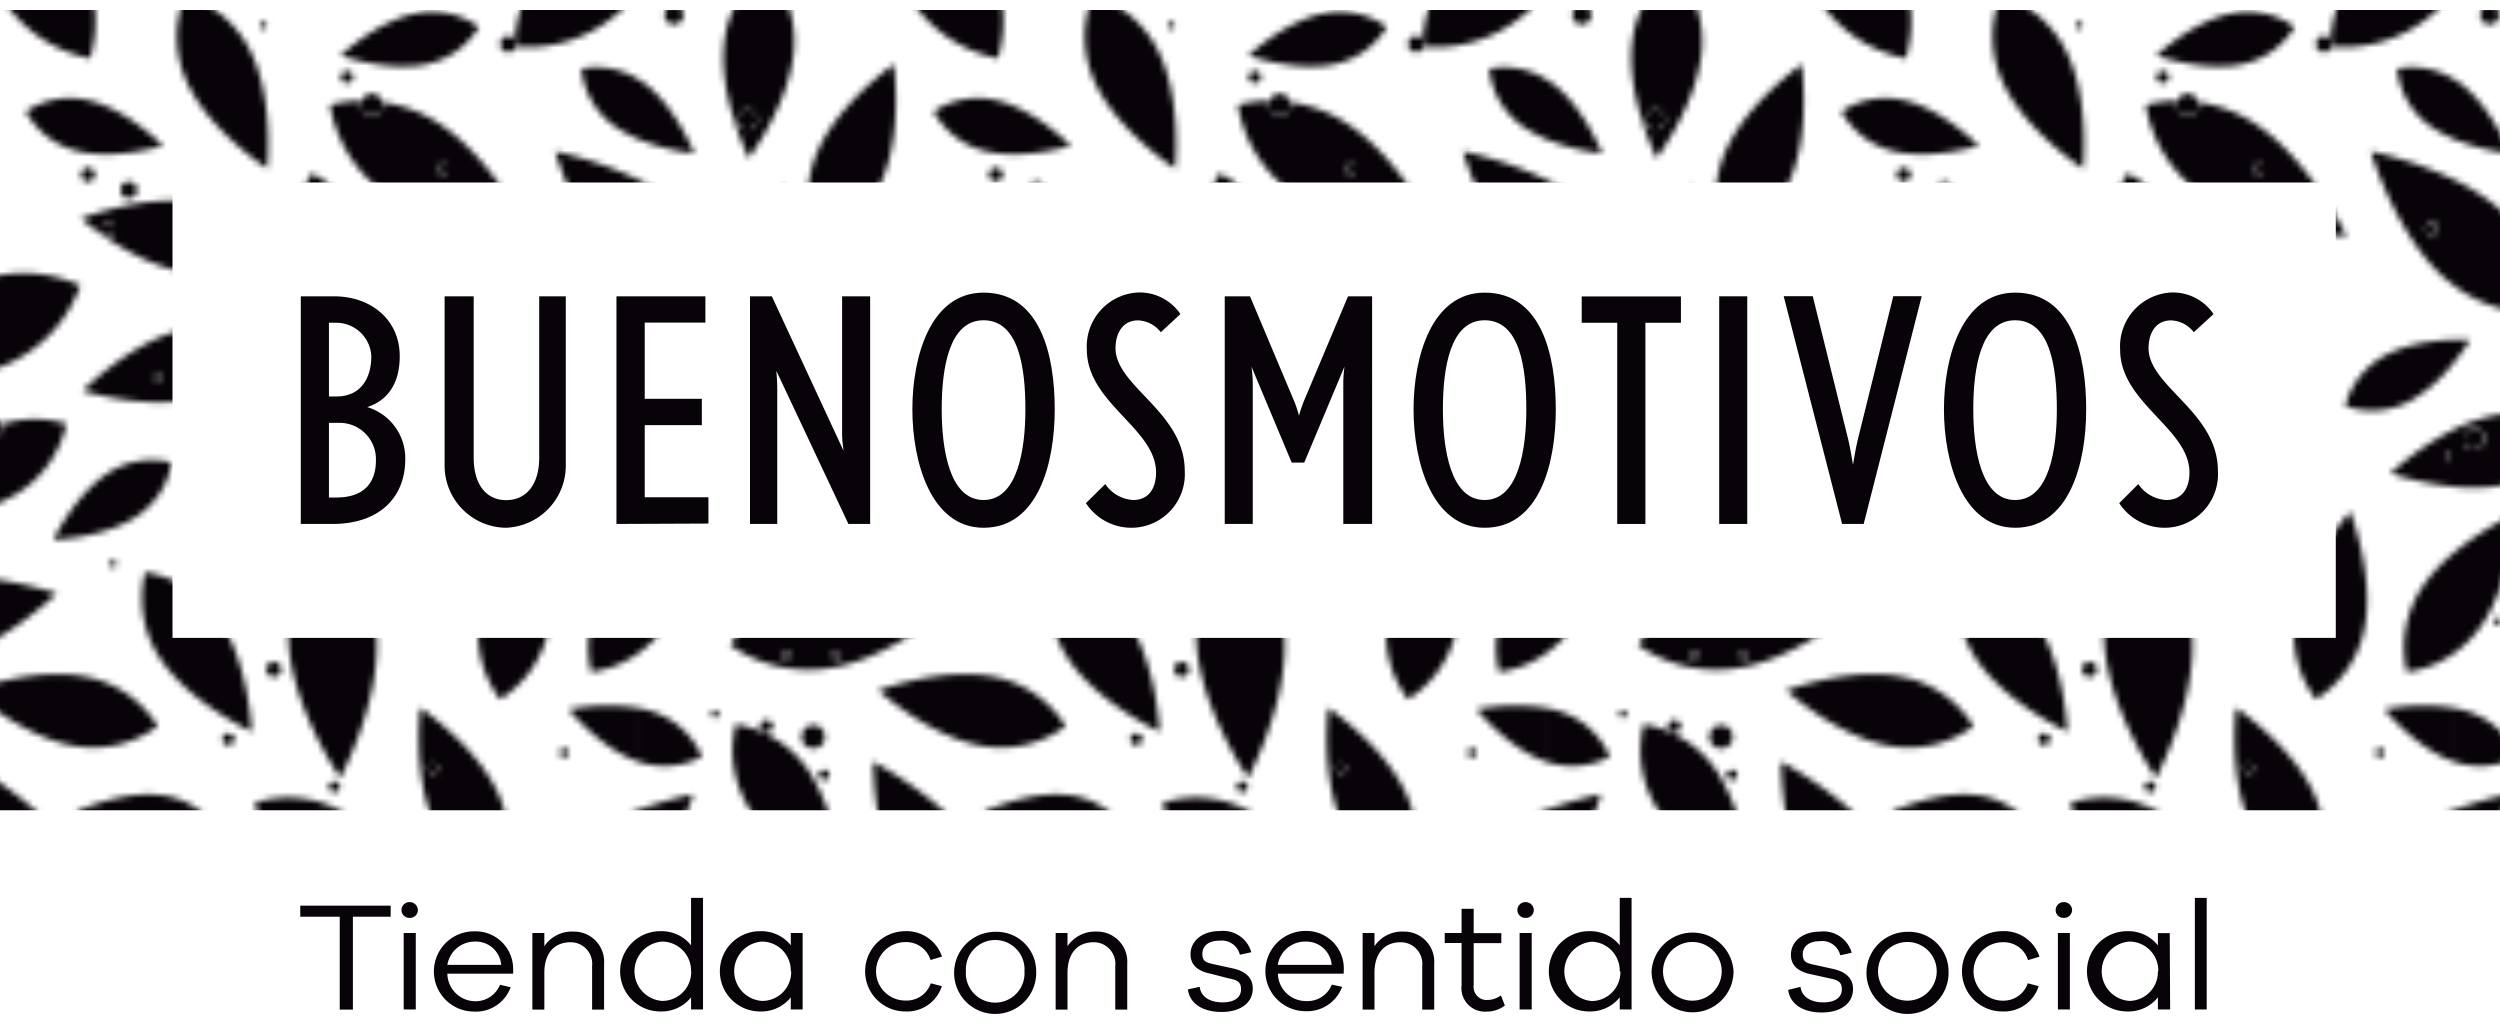 <svg id="Capa_1" data-name="Capa 1" xmlns="http://www.w3.org/2000/svg" xmlns:xlink="http://www.w3.org/1999/xlink" viewBox="0 0 190 78"><defs><style>.cls-1{fill:none;}.cls-2{fill:#070308;}.cls-3{fill:url(#Nova_amostra_de_padrão_5);}</style><pattern id="Nova_amostra_de_padrão_5" data-name="Nova amostra de padrão 5" width="150" height="150" patternTransform="translate(117.28 -74.36) scale(0.46)" patternUnits="userSpaceOnUse" viewBox="0 0 150 150"><rect class="cls-1" width="150" height="150"/><path class="cls-2" d="M95.94,5.91c7.57,4.28,18.63,3.88,18.63,3.88A48.3,48.3,0,0,0,107,0H89.61A18.2,18.2,0,0,0,95.94,5.91Z"/><path class="cls-2" d="M130.13,18.2a1.33,1.33,0,0,1,.15,1.15,22.56,22.56,0,0,0,17.19-5.82A28.21,28.21,0,0,0,150,10.92V0h-8.7a29.08,29.08,0,0,0-3.56,2.7A22.77,22.77,0,0,0,130.13,18.2Z"/><path class="cls-2" d="M150,145.68a46.24,46.24,0,0,0-8.7,4.32H150Z"/><path class="cls-2" d="M59.93,21.3A22.48,22.48,0,0,0,57.39,3.18,28.51,28.51,0,0,0,55.12,0H54a1.47,1.47,0,0,1-1.46,1.26A1.47,1.47,0,0,1,51.05,0H40.84A36.82,36.82,0,0,0,45,10.76,22.48,22.48,0,0,0,59.93,21.3Z"/><path class="cls-2" d="M107.25,117c.61,10.91-6,23.16-6,23.16s-7.92-11.44-8.53-22.35a22.83,22.83,0,0,1,5-15.67,1.92,1.92,0,0,0,2.88-.16A22.83,22.83,0,0,1,107.25,117Z"/><path class="cls-2" d="M39.31,137.52A61.5,61.5,0,0,0,40.84,150H51.05A1.48,1.48,0,1,1,54,150h1.16C48.94,142.44,39.31,137.52,39.31,137.52Z"/><path class="cls-2" d="M0,0V10.92A47.86,47.86,0,0,0,6.78,0Z"/><path class="cls-2" d="M0,145.68V150H6.78a58.82,58.82,0,0,0,2.78-7.11A60.76,60.76,0,0,0,0,145.68Z"/><path class="cls-2" d="M16.07,63.29A22.48,22.48,0,0,0,8.52,46.62,35.28,35.28,0,0,0,0,41.11V58.44A22.42,22.42,0,0,0,16.07,63.29Z"/><path class="cls-2" d="M54.4,109.72s-10,9.67-20.67,12a22.48,22.48,0,0,1-18-3.47,22.48,22.48,0,0,1,14.82-10.74C41.24,105.19,54.4,109.72,54.4,109.72ZM25.94,120.2a.86.86,0,1,0-.86.86A.86.86,0,0,0,25.94,120.2Zm8.09-.34a.72.72,0,1,0-.72.72A.72.72,0,0,0,34,119.86Z"/><path class="cls-2" d="M110,70.38a16.39,16.39,0,0,0-2.73-.07,1.92,1.92,0,0,1-.58.1,2,2,0,0,1-.35,0,22.86,22.86,0,0,0-13.62,6.06C86.61,82.11,83,91.3,81.58,95.29a1,1,0,0,1,.53.89,1,1,0,0,1-.62,1c2.6-.59,14.05-3.46,21.13-10A22.47,22.47,0,0,0,110,70.38Z"/><path class="cls-2" d="M81,97.24l.1,0-.09,0Z"/><path class="cls-2" d="M99.57,29a19.36,19.36,0,0,1,5.24-.69,1.79,1.79,0,1,0,3.49.58,1.8,1.8,0,0,0,0-.34,22.91,22.91,0,0,1,9.34,3.55c9.15,6,15.08,18.57,15.08,18.57s-13.91-.41-23.05-6.39A22.48,22.48,0,0,1,99.57,29Zm28.22,15.89a.45.45,0,1,0,.45-.45A.45.45,0,0,0,127.79,44.88Zm-10.47-5.32a.85.85,0,1,0,.85-.85A.85.85,0,0,0,117.32,39.56Z"/><path class="cls-2" d="M45.67,72.06A22.48,22.48,0,0,0,58.31,58.83,22.48,22.48,0,0,0,40,58.65C29.94,62.9,21.84,74.21,21.84,74.21S35.6,76.31,45.67,72.06Z"/><path class="cls-2" d="M136.76,36.69A61.18,61.18,0,0,1,150,41.11V58.44c-.42-.33-.84-.67-1.26-1C140.65,50,136.76,36.69,136.76,36.69Zm9.06,12.73a1,1,0,1,0,1-1A1,1,0,0,0,145.82,49.42Z"/><path class="cls-2" d="M127.64,7.41A17.12,17.12,0,0,0,129,0H118.08A17.84,17.84,0,0,0,127.64,7.41Z"/><path class="cls-2" d="M127.36,142.78A18.35,18.35,0,0,1,129,150H118.08a18.89,18.89,0,0,1-1.32-2.39c-3.63-8-2.27-19-2.27-19S123.73,134.82,127.36,142.78Zm-10-4.13a.78.78,0,1,0-.78.78A.78.78,0,0,0,117.35,138.65Z"/><path class="cls-2" d="M5.1,114.88c4.94-7.21,5.49-18.33,5.49-18.33A48.33,48.33,0,0,0,0,103.38v16.54A18.41,18.41,0,0,0,5.1,114.88Z"/><path class="cls-2" d="M145.49,108.31a18,18,0,0,0-2.78,14.37,17.11,17.11,0,0,0,7.29-2.77V103.38A26.62,26.62,0,0,0,145.49,108.31Z"/><path class="cls-2" d="M33,0H22.79A47.62,47.62,0,0,0,34.08,7.73,48.6,48.6,0,0,0,33,0Z"/><path class="cls-2" d="M16.61,131.33a18,18,0,0,0,2.56,14.41A25.41,25.41,0,0,0,22.79,150H33a32,32,0,0,0-4.15-10.68A18,18,0,0,0,16.61,131.33Z"/><path class="cls-2" d="M40.81,41.29c3.47-8,1.9-19,1.9-19S33.6,28.64,30.13,36.66a18,18,0,0,0,0,14.64A18,18,0,0,0,40.81,41.29Z"/><path class="cls-2" d="M47.36,93.5A18,18,0,0,0,56,81.69a17.69,17.69,0,0,0-10.64.06,1.19,1.19,0,0,1,.17.58,1.21,1.21,0,0,1-1.21,1.21,1.2,1.2,0,0,1-1.16-.95c-.56.26-1.12.54-1.68.87-7.54,4.42-12.78,14.24-12.78,14.24S39.81,97.93,47.36,93.5Z"/><path class="cls-2" d="M128.84,69.55A18,18,0,0,0,121.58,57a1.7,1.7,0,1,0-.23,0,18,18,0,0,0-4.07,13.93c1.05,8.68,8,17.39,8,17.39S129.89,78.22,128.84,69.55Z"/><path class="cls-2" d="M76.09,25.55c3.76,7.89,13.1,13.95,13.1,13.95s1.17-11.07-2.59-19a18,18,0,0,0-11-9.62A18,18,0,0,0,76.09,25.55Z"/><path class="cls-2" d="M69,106.21a18,18,0,0,0,2.62,14.4c4.86,7.27,15,11.92,15,11.92s-.43-11.12-5.29-18.39A18,18,0,0,0,69,106.21Z"/><path class="cls-2" d="M70.49,1.52a13.47,13.47,0,0,0,8-1.52H65.41a1.32,1.32,0,0,1,0,.14A20,20,0,0,0,70.49,1.52Z"/><path class="cls-2" d="M71.47,143c-6.4-.73-13.83,2.73-13.83,2.73a36.48,36.48,0,0,0,5.6,3.45,1.18,1.18,0,0,1,1-.61,1.2,1.2,0,0,1,1.2,1.2,1.13,1.13,0,0,1,0,.24H78.49a11.17,11.17,0,0,0,2.32-1.61A13.25,13.25,0,0,0,71.47,143Z"/><path class="cls-2" d="M73.41,88.07a13.25,13.25,0,0,0-10.63,1.82c-5.39,3.52-8.91,10.93-8.91,10.93s8.2-.23,13.59-3.75A13.25,13.25,0,0,0,73.41,88.07Z"/><path class="cls-2" d="M95.51,51c2,6.12,8.29,11.41,8.29,11.41s1.88-8-.14-14.1a13.25,13.25,0,0,0-7.18-8,10.31,10.31,0,0,0-.88,1.91.54.54,0,0,0-.2,0,.53.53,0,0,0-.53.53.52.52,0,0,0,.41.51A13.47,13.47,0,0,0,95.51,51Z"/><path class="cls-2" d="M115.33,22.3a13.25,13.25,0,0,0,8.83-6.2,13.25,13.25,0,0,0-10.56-2.2c-6.31,1.3-12.29,6.91-12.29,6.91S109,23.6,115.33,22.3Z"/><path class="cls-2" d="M11,136.67a13.25,13.25,0,0,0-7.89-7.35,17.72,17.72,0,0,0-3.1-.77v8.76l.23.09A13.25,13.25,0,0,0,11,136.67Z"/><path class="cls-2" d="M139,128.86s5,6.21,11,8.45v-8.76A34.43,34.43,0,0,0,139,128.86Z"/><path class="cls-2" d="M118.21,101.66a13.25,13.25,0,0,1-.45,10.78,13.25,13.25,0,0,1-7.55-7.7c-2.31-6-.82-14.08-.82-14.08S115.9,95.65,118.21,101.66Z"/><path class="cls-2" d="M0,67.81v4.31A35.94,35.94,0,0,0,3.14,67.8S1.87,67.73,0,67.81Z"/><path class="cls-2" d="M132.53,78.73a13.25,13.25,0,0,0,10.75-.85A24.06,24.06,0,0,0,150,72.12V67.81c-2.9.13-7.28.66-10.74,2.5A13.25,13.25,0,0,0,132.53,78.73Z"/><path class="cls-2" d="M1.6,25.49a13.77,13.77,0,0,0-1.6-1v9.94A35.21,35.21,0,0,0,9.74,37S6.74,29.36,1.6,25.49Z"/><path class="cls-2" d="M57.88,36.62c6.25,1.56,14.07-.9,14.07-.9s-5.74-5.86-12-7.42a13.25,13.25,0,0,0-10.64,1.76A13.25,13.25,0,0,0,57.88,36.62Z"/><path class="cls-2" d="M141.11,23a13.25,13.25,0,0,0,5.32,9.38A18.76,18.76,0,0,0,150,34.39V24.46A13.16,13.16,0,0,0,141.11,23Z"/><path class="cls-2" d="M77.72,77.42c-8.44,2.11-19-1.21-19-1.21s7.75-7.91,16.19-10a17.88,17.88,0,0,1,14.36,2.37A17.88,17.88,0,0,1,77.72,77.42Zm-6-3.38a.55.55,0,1,0-.55.55A.55.55,0,0,0,71.68,74Z"/><path class="cls-2" d="M101.64,145.83a17.88,17.88,0,0,0-14.48-1.53A16.62,16.62,0,0,0,89.61,150H107A26.64,26.64,0,0,0,101.64,145.83Z"/><path class="cls-2" d="M26.18,20.24c-.79,8.66-7.42,17.53-7.42,17.53s-4.91-9.92-4.11-18.58a17.88,17.88,0,0,1,7-12.78A17.88,17.88,0,0,1,26.18,20.24Zm-6,11.15a1.67,1.67,0,1,0-1.67,1.67A1.67,1.67,0,0,0,20.2,31.39Z"/><path class="cls-2" d="M89.47,53.13a17.88,17.88,0,0,1-14.15,3.43c-8.57-1.48-16.88-8.79-16.88-8.79s10.29-4.1,18.85-2.62A17.89,17.89,0,0,1,89.47,53.13ZM64,49.62a1.07,1.07,0,1,0-1.07,1.07A1.07,1.07,0,0,0,64,49.62Z"/><path class="cls-2" d="M59.07,123.44c-8.54-1.64-18.9,2.28-18.9,2.28s8.18,7.46,16.72,9.09a17.88,17.88,0,0,0,14.21-3.17A17.88,17.88,0,0,0,59.07,123.44Z"/><path class="cls-2" d="M124.38,113a17.88,17.88,0,0,0,3.29,14.18,17.88,17.88,0,0,0,8.1-12.1c1.57-8.55-2.42-18.88-2.42-18.88S125.95,104.42,124.38,113Z"/><path class="cls-2" d="M0,92V82.85a26.81,26.81,0,0,1,6.55-2.43A17.88,17.88,0,0,1,20.82,83.3,17.89,17.89,0,0,1,9,91.74,29.06,29.06,0,0,1,0,92Zm9.83-3.35a1.82,1.82,0,1,0,1.82-1.82A1.82,1.82,0,0,0,9.83,88.68Zm-6.1-2.73A1.77,1.77,0,1,0,2,84.17,1.77,1.77,0,0,0,3.72,85.94Z"/><path class="cls-2" d="M150,92V88.1a1,1,0,0,1,0-1.91V82.85a48.45,48.45,0,0,0-10,7A48.83,48.83,0,0,0,150,92Z"/><path class="cls-2" d="M44.31,83.54a1.21,1.21,0,0,0,1.21-1.21,1.19,1.19,0,0,0-.17-.58,1.2,1.2,0,0,0-1-.63,1.21,1.21,0,0,0-1.21,1.21,1.16,1.16,0,0,0,.05.27A1.2,1.2,0,0,0,44.31,83.54Z"/><path class="cls-2" d="M82.11,96.18a1,1,0,0,0-.53-.89,1,1,0,0,0-.52-.16,1,1,0,0,0-.1,2.08l.09,0h0a1.06,1.06,0,0,0,1-1Z"/><circle class="cls-2" cx="113.85" cy="62.33" r="1.2"/><circle class="cls-2" cx="128.29" cy="97.48" r="1.76"/><path class="cls-2" d="M107.3,70.3a1.93,1.93,0,1,0-.92.06,2,2,0,0,0,.35,0A1.92,1.92,0,0,0,107.3,70.3Z"/><circle class="cls-2" cx="146.77" cy="49.42" r="0.95"/><path class="cls-2" d="M149.26,87.14a1,1,0,0,0,.74,1V86.19A1,1,0,0,0,149.26,87.14Z"/><circle class="cls-2" cx="128.24" cy="44.88" r="0.45"/><circle class="cls-2" cx="118.18" cy="39.56" r="0.85"/><circle class="cls-2" cx="102.37" cy="24.38" r="1.02"/><path class="cls-2" d="M106.5,30.69a1.77,1.77,0,1,0-1.79-1.79A1.79,1.79,0,0,0,106.5,30.69Z"/><circle class="cls-2" cx="62.94" cy="49.62" r="1.07"/><circle class="cls-2" cx="71.12" cy="74.04" r="0.55"/><circle class="cls-2" cx="22.98" cy="57.64" r="1.99"/><circle class="cls-2" cx="18.53" cy="31.39" r="1.67"/><circle class="cls-2" cx="24.26" cy="42.24" r="0.33"/><circle class="cls-2" cx="23.56" cy="48.84" r="0.72"/><circle class="cls-2" cx="3.72" cy="84.17" r="1.77"/><circle class="cls-2" cx="11.64" cy="88.68" r="1.82"/><circle class="cls-2" cx="25.08" cy="120.2" r="0.86"/><circle class="cls-2" cx="31.2" cy="139.68" r="0.87"/><circle class="cls-2" cx="33.31" cy="119.86" r="0.72"/><path class="cls-2" d="M52.51,148.3a1.44,1.44,0,0,0-1.45,1.7H54a1.44,1.44,0,0,0-1.46-1.7Z"/><path class="cls-2" d="M52.51,1.26A1.47,1.47,0,0,0,54,0H51.05A1.47,1.47,0,0,0,52.51,1.26Z"/><circle class="cls-2" cx="29.4" cy="133.39" r="1.92"/><circle class="cls-2" cx="90.27" cy="122.24" r="1.23"/><circle class="cls-2" cx="113.19" cy="112.57" r="0.69"/><circle class="cls-2" cx="116.57" cy="138.65" r="0.78"/><circle class="cls-2" cx="138.24" cy="136.02" r="0.76"/><circle class="cls-2" cx="24.79" cy="101.89" r="0.56"/><circle class="cls-2" cx="7.79" cy="114.3" r="0.65"/><circle class="cls-2" cx="13.16" cy="129.61" r="0.64"/><circle class="cls-2" cx="21.67" cy="131.65" r="1.07"/><path class="cls-2" d="M64.26,148.57a1.18,1.18,0,0,0-1,.61.88.88,0,0,0-.13.82h2.3a1.13,1.13,0,0,0,0-.24A1.2,1.2,0,0,0,64.26,148.57Z"/><path class="cls-2" d="M64.26,1A1.19,1.19,0,0,0,65.38.14a1.32,1.32,0,0,0,0-.14h-2.3A1.18,1.18,0,0,0,64.26,1Z"/><circle class="cls-2" cx="82.77" cy="133.78" r="0.99"/><path class="cls-2" d="M99.11,103a1.93,1.93,0,0,0,.71-3.72s0,0,0-.06a1.65,1.65,0,1,0-2.58,1.37A1.93,1.93,0,0,0,99.11,103Z"/><circle class="cls-2" cx="87.29" cy="113.44" r="1.13"/><circle class="cls-2" cx="100.29" cy="141.64" r="0.91"/><circle class="cls-2" cx="63.74" cy="104.82" r="0.61"/><circle class="cls-2" cx="37.12" cy="81.5" r="1.15"/><path class="cls-2" d="M130.13,18.2a1.33,1.33,0,1,0,.22.74A1.38,1.38,0,0,0,130.13,18.2Z"/><circle class="cls-2" cx="88.56" cy="15.86" r="0.58"/><circle class="cls-2" cx="66.32" cy="43.04" r="1.37"/><circle class="cls-2" cx="59.58" cy="40.51" r="1.14"/><circle class="cls-2" cx="73.24" cy="3.35" r="1.7"/><circle class="cls-2" cx="11.47" cy="5.69" r="1.3"/><circle class="cls-2" cx="12.72" cy="9.72" r="1.48"/><circle class="cls-2" cx="6.4" cy="14.1" r="1.57"/><circle class="cls-2" cx="12.37" cy="76" r="2.03"/><circle class="cls-2" cx="10.25" cy="103" r="2.03"/></pattern></defs><title>MARCOS DINAMICOS FINALES</title><path class="cls-3" d="M0,61.58V.76H190.63V61.58ZM177.52,13.87H13.11V48.48H177.52Z"/><path class="cls-2" d="M25.28,39.82H22.86V22.52h2.52c2.84,0,5,1.8,5,4.55,0,2-.85,3.34-2.47,3.87a4.06,4.06,0,0,1,2.89,4C30.78,37.91,28.72,39.82,25.28,39.82Zm.24-15.29H25v5.6h.59c1.78,0,2.63-1.33,2.63-3.06A2.67,2.67,0,0,0,25.52,24.53Zm.14,7.61H25v5.67h.57c2.06,0,3-1.09,3-2.82A2.76,2.76,0,0,0,25.66,32.14Z"/><path class="cls-2" d="M38.42,40.11a4.72,4.72,0,0,1-4.63-4.69V22.52H36V34.78c0,2,.92,3.23,2.47,3.23s2.51-1.21,2.51-3.23V22.52H43v12.9A4.72,4.72,0,0,1,38.42,40.11Z"/><path class="cls-2" d="M46.85,39.82V22.52h6.76v2H49v5.79h4.34v2H49v5.48h4.84v2Z"/><path class="cls-2" d="M64.48,39.82,59,28.18s.07.79.07,1.14v10.5H57V22.52h1.66l5.45,11.74S64,33.47,64,33.12V22.52h2.13V39.82Z"/><path class="cls-2" d="M74.75,40.11c-4,0-5.41-5-5.41-9s1.37-8.87,5.41-8.87c4.32,0,5.41,4.74,5.41,8.87S78.88,40.11,74.75,40.11Zm0-15.77c-2.61,0-3.18,3.61-3.18,6.76,0,3,.57,6.9,3.18,6.9s3.18-3.91,3.18-6.9C77.93,27.95,77.43,24.34,74.75,24.34Z"/><path class="cls-2" d="M86.06,40.11a4.13,4.13,0,0,1-3.53-1.87L84,36.79A2.75,2.75,0,0,0,86.11,38c1.28,0,1.75-1,1.75-2.09,0-3.35-5.26-5.27-5.26-9.34a4.1,4.1,0,0,1,3.89-4.34,3.73,3.73,0,0,1,3.22,1.64l-1.49,1.38a2.28,2.28,0,0,0-1.73-.9c-1.18,0-1.71,1-1.71,2.11,0,2.92,5.26,4.86,5.26,9.32A4.07,4.07,0,0,1,86.06,40.11Z"/><path class="cls-2" d="M102.09,39.82V29a10.61,10.61,0,0,1,.09-1.14l-3.06,7.3h-.95l-3.06-7.3a10.34,10.34,0,0,1,.1,1.14V39.82H93.08V22.52H95l3.37,8a8.48,8.48,0,0,1,.35,1.07s.19-.64.36-1.07l3.37-8h1.83V39.82Z"/><path class="cls-2" d="M112.83,40.11c-4,0-5.4-5-5.4-9s1.38-8.87,5.4-8.87c4.32,0,5.41,4.74,5.41,8.87S117,40.11,112.83,40.11Zm0-15.77c-2.61,0-3.17,3.61-3.17,6.76,0,3,.57,6.9,3.17,6.9S116,34.09,116,31.1C116,27.95,115.52,24.34,112.83,24.34Z"/><path class="cls-2" d="M125.05,24.53V39.82h-2.14V24.53h-2.7v-2h7.54v2Z"/><path class="cls-2" d="M130.66,39.82V22.52h2.13V39.82Z"/><path class="cls-2" d="M141.64,39.82H140l-4.44-17.31h2.21l2.7,10.91c.14.57.36,1.9.36,1.9s.21-1.33.36-1.9l2.7-10.91h2.16Z"/><path class="cls-2" d="M153.15,40.11c-4,0-5.41-5-5.41-9s1.38-8.87,5.41-8.87c4.31,0,5.4,4.74,5.4,8.87S157.27,40.11,153.15,40.11Zm0-15.77c-2.61,0-3.18,3.61-3.18,6.76,0,3,.57,6.9,3.18,6.9s3.17-3.91,3.17-6.9C156.32,27.95,155.83,24.34,153.15,24.34Z"/><path class="cls-2" d="M164.59,40.11a4.13,4.13,0,0,1-3.53-1.87l1.45-1.45A2.75,2.75,0,0,0,164.64,38c1.28,0,1.76-1,1.76-2.09,0-3.35-5.27-5.27-5.27-9.34A4.1,4.1,0,0,1,165,22.23a3.73,3.73,0,0,1,3.23,1.64l-1.5,1.38a2.28,2.28,0,0,0-1.73-.9c-1.19,0-1.71,1-1.71,2.11,0,2.92,5.27,4.86,5.27,9.32A4.07,4.07,0,0,1,164.59,40.11Z"/><path class="cls-2" d="M26.82,69.67v7.06h-1V69.67h-3v-.84h6.87v.84Z"/><path class="cls-2" d="M31.76,69.16a.6.6,0,0,1-.63.6.6.6,0,0,1-.62-.6.61.61,0,0,1,.62-.6A.62.62,0,0,1,31.76,69.16Zm-1.08,7.56V70.91h.92v5.81Z"/><path class="cls-2" d="M39,74h-5A2.13,2.13,0,0,0,36,76.09a2,2,0,0,0,2-1.25l.81.19A2.81,2.81,0,0,1,36,76.88a3.05,3.05,0,0,1,.05-6.1A2.86,2.86,0,0,1,39,73.68Zm-5-.67h4.09a1.93,1.93,0,0,0-2-1.77A2.11,2.11,0,0,0,34,73.33Z"/><path class="cls-2" d="M45.91,73.25v3.48H45V73.42a1.64,1.64,0,0,0-1.63-1.81c-1.23,0-2,.82-2,2.33v2.79h-.91V70.91h.91v1a2.53,2.53,0,0,1,2.22-1.11A2.29,2.29,0,0,1,45.91,73.25Z"/><path class="cls-2" d="M53.43,76.72h-.91V75.8a2.87,2.87,0,0,1-2.34,1.07,3.05,3.05,0,0,1,0-6.1,2.87,2.87,0,0,1,2.34,1.07V68.24h.91Zm-.91-2.9a2.21,2.21,0,0,0-2.19-2.26,2.26,2.26,0,0,0,0,4.51A2.2,2.2,0,0,0,52.53,73.82Z"/><path class="cls-2" d="M61,76.72h-.9V75.8a2.87,2.87,0,0,1-2.34,1.07,3.05,3.05,0,0,1,0-6.1,2.87,2.87,0,0,1,2.34,1.07v-.93H61Zm-.9-2.9a2.2,2.2,0,0,0-2.19-2.26,2.26,2.26,0,0,0,0,4.51A2.2,2.2,0,0,0,60.13,73.82Z"/><path class="cls-2" d="M70.74,74.73l.84.22a2.77,2.77,0,0,1-2.78,1.92,3.05,3.05,0,1,1,0-6.1,2.83,2.83,0,0,1,2.79,1.93l-.87.26A1.93,1.93,0,0,0,68.8,71.6a2.22,2.22,0,0,0,0,4.44A1.94,1.94,0,0,0,70.74,74.73Z"/><path class="cls-2" d="M78.75,73.82a3.12,3.12,0,1,1-3.11-3A3,3,0,0,1,78.75,73.82Zm-.89,0a2.23,2.23,0,1,0-4.45,0,2.23,2.23,0,1,0,4.45,0Z"/><path class="cls-2" d="M85.67,73.25v3.48h-.91V73.42a1.64,1.64,0,0,0-1.63-1.81c-1.23,0-2,.82-2,2.33v2.79h-.9V70.91h.9v1a2.54,2.54,0,0,1,2.21-1.11A2.29,2.29,0,0,1,85.67,73.25Z"/><path class="cls-2" d="M91.18,75c.08.77.8,1.18,1.73,1.18s1.41-.39,1.41-1-.37-.71-1-.84L92,74c-1-.2-1.52-.68-1.52-1.48,0-1,.88-1.76,2.22-1.76a2.23,2.23,0,0,1,2.4,1.61l-.87.19a1.42,1.42,0,0,0-1.55-1.07c-.83,0-1.3.4-1.3,1s.32.67.9.8l1.42.31c.86.19,1.51.64,1.51,1.52,0,1.15-1,1.79-2.37,1.79s-2.42-.59-2.56-1.72Z"/><path class="cls-2" d="M102.12,74h-5a2.13,2.13,0,0,0,2.1,2.08,2,2,0,0,0,2-1.25L102,75a2.83,2.83,0,0,1-2.81,1.85,3.05,3.05,0,0,1,.06-6.1,2.85,2.85,0,0,1,2.88,2.9Zm-5-.67h4.09a1.94,1.94,0,0,0-2-1.77A2.1,2.1,0,0,0,97.11,73.33Z"/><path class="cls-2" d="M109,73.25v3.48h-.91V73.42a1.64,1.64,0,0,0-1.63-1.81c-1.23,0-2,.82-2,2.33v2.79h-.9V70.91h.9v1a2.53,2.53,0,0,1,2.21-1.11A2.29,2.29,0,0,1,109,73.25Z"/><path class="cls-2" d="M114.37,76.42a2.24,2.24,0,0,1-1.35.46,1.79,1.79,0,0,1-1.94-2V71.67H109.8v-.76h1.28V69.07H112v1.85h2.1v.76H112v3.18A1,1,0,0,0,113.07,76a1.83,1.83,0,0,0,1-.35Z"/><path class="cls-2" d="M116.57,69.16a.6.6,0,0,1-.63.6.6.6,0,0,1-.62-.6.61.61,0,0,1,.62-.6A.62.62,0,0,1,116.57,69.16Zm-1.08,7.56V70.91h.92v5.81Z"/><path class="cls-2" d="M124,76.72h-.9V75.8a2.88,2.88,0,0,1-2.34,1.07,3.05,3.05,0,0,1,0-6.1,2.88,2.88,0,0,1,2.34,1.07V68.24h.9Zm-.9-2.9A2.2,2.2,0,0,0,121,71.57a2.26,2.26,0,0,0,0,4.51A2.2,2.2,0,0,0,123.15,73.82Z"/><path class="cls-2" d="M131.75,73.82a3.11,3.11,0,0,1-6.23,0,3.12,3.12,0,0,1,6.23,0Zm-.9,0a2.23,2.23,0,1,0-4.46,0,2.23,2.23,0,1,0,4.46,0Z"/><path class="cls-2" d="M136.84,75c.09.77.8,1.18,1.73,1.18s1.41-.39,1.41-1-.37-.71-1-.84l-1.35-.3c-1-.2-1.52-.68-1.52-1.48,0-1,.88-1.76,2.22-1.76a2.23,2.23,0,0,1,2.4,1.61l-.87.19a1.41,1.41,0,0,0-1.55-1.07c-.83,0-1.3.4-1.3,1s.32.67.9.8l1.41.31c.86.19,1.51.64,1.51,1.52,0,1.15-1,1.79-2.37,1.79s-2.41-.59-2.56-1.72Z"/><path class="cls-2" d="M148.09,73.82a3.12,3.12,0,1,1-3.11-3A3,3,0,0,1,148.09,73.82Zm-.9,0a2.23,2.23,0,1,0-4.46,0,2.23,2.23,0,1,0,4.46,0Z"/><path class="cls-2" d="M154.11,74.73l.83.22a2.76,2.76,0,0,1-2.78,1.92,3.05,3.05,0,1,1,0-6.1A2.82,2.82,0,0,1,155,72.71l-.87.26a1.92,1.92,0,0,0-1.92-1.36,2.22,2.22,0,0,0,0,4.44A1.94,1.94,0,0,0,154.11,74.73Z"/><path class="cls-2" d="M157.48,69.16a.61.61,0,0,1-.63.6.59.59,0,0,1-.62-.6.61.61,0,0,1,.62-.6A.62.62,0,0,1,157.48,69.16Zm-1.08,7.56V70.91h.91v5.81Z"/><path class="cls-2" d="M164.93,76.72H164V75.8a2.86,2.86,0,0,1-2.34,1.07,3.05,3.05,0,0,1,0-6.1A2.86,2.86,0,0,1,164,71.85v-.93h.9Zm-.9-2.9a2.2,2.2,0,0,0-2.19-2.26,2.26,2.26,0,0,0,0,4.51A2.2,2.2,0,0,0,164,73.82Z"/><path class="cls-2" d="M166.81,76.72V68.24h.9v8.48Z"/></svg>